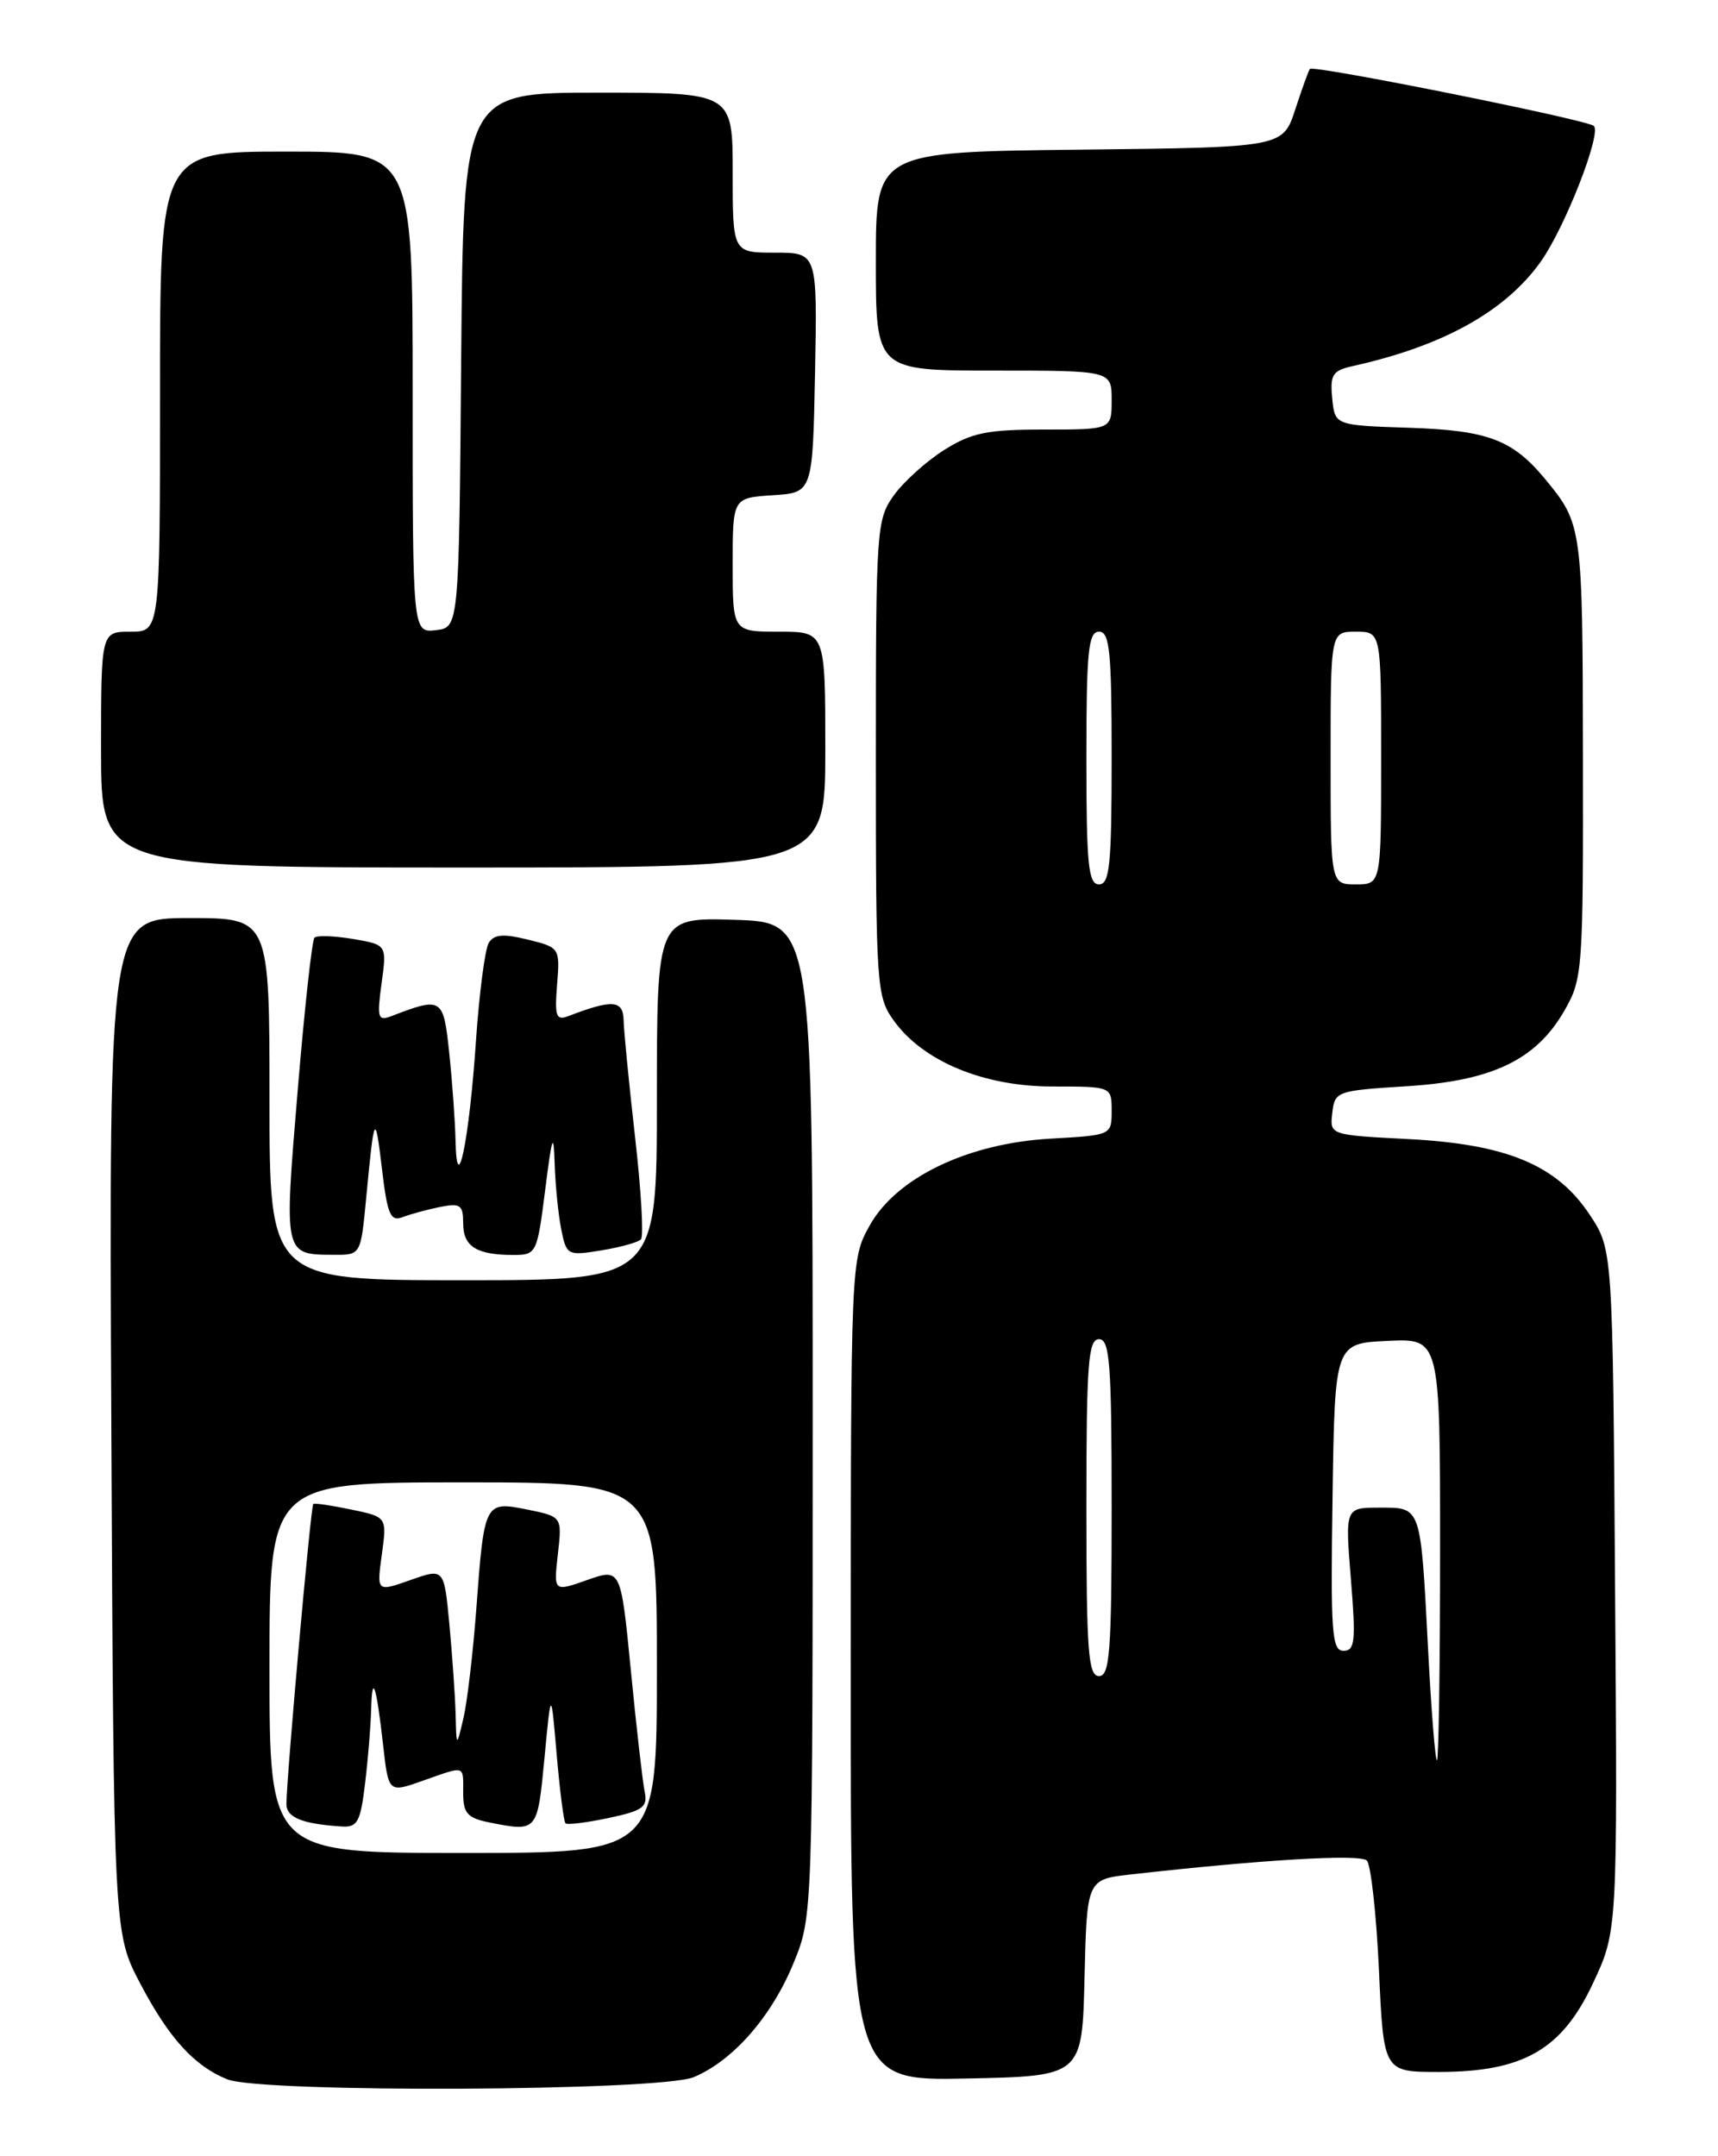 <?xml version="1.0" encoding="UTF-8" standalone="no"?>
<!DOCTYPE svg PUBLIC "-//W3C//DTD SVG 1.1//EN" "http://www.w3.org/Graphics/SVG/1.1/DTD/svg11.dtd" >
<svg xmlns="http://www.w3.org/2000/svg" xmlns:xlink="http://www.w3.org/1999/xlink" version="1.1" viewBox="0 0 204 256">
 <g >
 <path fill="currentColor"
d=" M 82.37 246.62 C 87.06 244.66 91.65 239.40 94.26 233.00 C 96.49 227.52 96.50 227.32 96.50 168.50 C 96.50 109.50 96.50 109.50 87.25 109.21 C 78.00 108.92 78.00 108.92 78.00 130.46 C 78.00 152.00 78.00 152.00 55.00 152.00 C 32.00 152.00 32.00 152.00 32.00 130.50 C 32.00 109.00 32.00 109.00 22.47 109.00 C 12.94 109.00 12.94 109.00 13.22 169.25 C 13.50 229.50 13.50 229.50 16.65 235.50 C 20.06 241.99 23.08 245.31 27.00 246.88 C 31.09 248.51 78.38 248.29 82.37 246.62 Z  M 128.78 234.82 C 129.06 223.14 129.06 223.14 134.28 222.55 C 149.91 220.79 161.50 220.10 162.30 220.90 C 162.78 221.38 163.43 227.23 163.74 233.89 C 164.29 246.00 164.29 246.00 170.83 246.00 C 180.87 246.00 185.47 243.36 189.15 235.48 C 192.07 229.26 192.07 229.26 191.78 188.81 C 191.50 148.35 191.50 148.35 188.77 144.23 C 184.86 138.32 178.91 135.84 167.20 135.24 C 157.89 134.76 157.89 134.76 158.20 132.13 C 158.49 129.57 158.72 129.49 167.00 128.97 C 177.18 128.34 182.39 125.85 185.75 120.01 C 187.93 116.23 188.00 115.27 187.96 89.80 C 187.93 62.57 187.88 62.22 183.50 56.91 C 179.61 52.20 176.69 51.10 167.35 50.79 C 158.50 50.50 158.50 50.50 158.19 47.28 C 157.92 44.47 158.23 43.99 160.69 43.45 C 171.35 41.08 178.75 36.97 182.95 31.07 C 185.83 27.02 190.22 15.79 189.25 14.95 C 188.40 14.20 155.95 7.69 155.54 8.18 C 155.39 8.36 154.61 10.52 153.80 13.00 C 152.33 17.50 152.33 17.50 128.17 17.77 C 104.00 18.04 104.00 18.04 104.00 31.02 C 104.00 44.00 104.00 44.00 118.00 44.00 C 132.00 44.00 132.00 44.00 132.00 47.50 C 132.00 51.00 132.00 51.00 123.98 51.00 C 117.20 51.00 115.36 51.38 112.09 53.44 C 109.96 54.79 107.27 57.22 106.11 58.85 C 104.08 61.69 104.00 62.93 104.00 90.00 C 104.00 116.98 104.09 118.32 106.09 121.12 C 109.55 125.99 116.77 129.00 124.97 129.00 C 132.00 129.00 132.00 129.00 132.00 131.89 C 132.00 134.78 131.98 134.78 124.75 135.19 C 114.93 135.74 106.44 139.81 103.27 145.50 C 101.04 149.49 101.03 149.68 101.02 198.28 C 101.00 247.06 101.00 247.06 114.75 246.78 C 128.50 246.50 128.50 246.50 128.78 234.82 Z  M 43.48 142.25 C 44.44 132.16 44.54 131.96 45.36 138.83 C 46.00 144.22 46.37 145.07 47.81 144.51 C 48.74 144.15 50.74 143.61 52.25 143.30 C 54.67 142.82 55.00 143.05 55.00 145.27 C 55.00 148.00 56.60 149.00 60.96 149.00 C 63.70 149.00 63.78 148.84 64.74 141.25 C 65.55 134.82 65.74 134.29 65.86 138.12 C 65.94 140.67 66.29 144.19 66.64 145.94 C 67.26 149.05 67.38 149.11 71.39 148.46 C 73.65 148.09 75.78 147.50 76.11 147.15 C 76.45 146.79 76.13 141.32 75.41 135.00 C 74.69 128.68 74.08 122.44 74.05 121.14 C 74.00 118.73 72.73 118.63 67.49 120.64 C 66.03 121.20 65.85 120.69 66.15 116.90 C 66.50 112.54 66.46 112.49 62.68 111.56 C 59.78 110.84 58.66 110.93 58.04 111.94 C 57.59 112.66 56.90 117.95 56.51 123.68 C 55.71 135.43 54.24 142.56 54.09 135.40 C 54.04 133.14 53.71 128.50 53.35 125.08 C 52.65 118.41 52.52 118.33 46.43 120.66 C 44.87 121.26 44.75 120.84 45.31 116.75 C 45.94 112.17 45.94 112.17 41.90 111.48 C 39.68 111.11 37.63 111.04 37.34 111.33 C 37.05 111.61 36.15 119.83 35.34 129.57 C 33.71 149.11 33.68 148.96 39.67 148.98 C 42.84 149.00 42.84 149.00 43.48 142.25 Z  M 98.00 89.00 C 98.00 75.00 98.00 75.00 92.50 75.00 C 87.00 75.00 87.00 75.00 87.00 67.05 C 87.00 59.11 87.00 59.11 91.75 58.80 C 96.50 58.50 96.50 58.50 96.78 44.25 C 97.05 30.00 97.05 30.00 92.03 30.00 C 87.00 30.00 87.00 30.00 87.00 20.50 C 87.00 11.00 87.00 11.00 71.01 11.00 C 55.03 11.00 55.03 11.00 54.76 42.75 C 54.50 74.50 54.50 74.50 51.75 74.82 C 49.00 75.13 49.00 75.13 49.00 46.57 C 49.00 18.00 49.00 18.00 34.00 18.00 C 19.00 18.00 19.00 18.00 19.00 46.50 C 19.00 75.00 19.00 75.00 15.50 75.00 C 12.00 75.00 12.00 75.00 12.00 89.00 C 12.00 103.00 12.00 103.00 55.00 103.00 C 98.00 103.00 98.00 103.00 98.00 89.00 Z  M 32.00 198.00 C 32.00 176.00 32.00 176.00 55.00 176.00 C 78.00 176.00 78.00 176.00 78.00 198.00 C 78.00 220.00 78.00 220.00 55.00 220.00 C 32.00 220.00 32.00 220.00 32.00 198.00 Z  M 43.35 211.75 C 43.70 208.86 44.02 204.93 44.07 203.00 C 44.18 198.53 44.68 199.99 45.49 207.18 C 46.13 212.87 46.13 212.87 50.19 211.43 C 55.34 209.62 55.00 209.51 55.00 212.88 C 55.00 215.29 55.49 215.85 58.12 216.38 C 63.82 217.51 63.81 217.52 64.65 208.75 C 65.43 200.50 65.43 200.50 66.10 208.30 C 66.47 212.59 66.94 216.27 67.15 216.48 C 67.35 216.69 69.66 216.40 72.26 215.85 C 76.38 214.97 76.94 214.56 76.54 212.67 C 76.30 211.48 75.56 205.03 74.91 198.34 C 73.72 186.19 73.72 186.19 69.73 187.59 C 65.74 189.00 65.74 189.00 66.24 184.54 C 66.75 180.07 66.75 180.07 62.62 179.23 C 57.55 178.21 57.50 178.30 56.56 191.00 C 56.17 196.22 55.48 202.07 55.03 204.00 C 54.20 207.50 54.20 207.50 54.10 203.50 C 54.04 201.30 53.70 196.50 53.36 192.84 C 52.73 186.18 52.73 186.18 48.73 187.60 C 44.73 189.01 44.73 189.01 45.34 184.56 C 45.95 180.11 45.95 180.11 41.72 179.23 C 39.40 178.74 37.36 178.44 37.20 178.56 C 36.90 178.77 34.04 210.81 34.01 214.18 C 34.00 215.79 35.89 216.56 40.61 216.86 C 42.44 216.98 42.81 216.29 43.35 211.75 Z  M 169.57 195.75 C 168.68 178.67 168.79 179.00 163.80 179.00 C 159.72 179.00 159.72 179.00 160.41 187.50 C 161.01 194.86 160.89 196.00 159.53 196.00 C 158.14 196.00 157.99 193.81 158.23 177.75 C 158.50 159.50 158.50 159.50 164.75 159.20 C 171.00 158.90 171.00 158.90 171.00 183.95 C 171.00 197.73 170.83 209.00 170.63 209.00 C 170.42 209.00 169.95 203.04 169.57 195.75 Z  M 129.00 179.00 C 129.00 161.89 129.22 159.00 130.50 159.00 C 131.78 159.00 132.00 161.89 132.00 179.00 C 132.00 196.11 131.78 199.00 130.50 199.00 C 129.22 199.00 129.00 196.11 129.00 179.00 Z  M 129.00 90.00 C 129.00 77.33 129.23 75.00 130.50 75.00 C 131.77 75.00 132.00 77.33 132.00 90.00 C 132.00 102.67 131.77 105.00 130.50 105.00 C 129.23 105.00 129.00 102.67 129.00 90.00 Z  M 158.00 90.00 C 158.00 75.00 158.00 75.00 161.00 75.00 C 164.00 75.00 164.00 75.00 164.00 90.00 C 164.00 105.00 164.00 105.00 161.00 105.00 C 158.00 105.00 158.00 105.00 158.00 90.00 Z "/>
</g>
</svg>